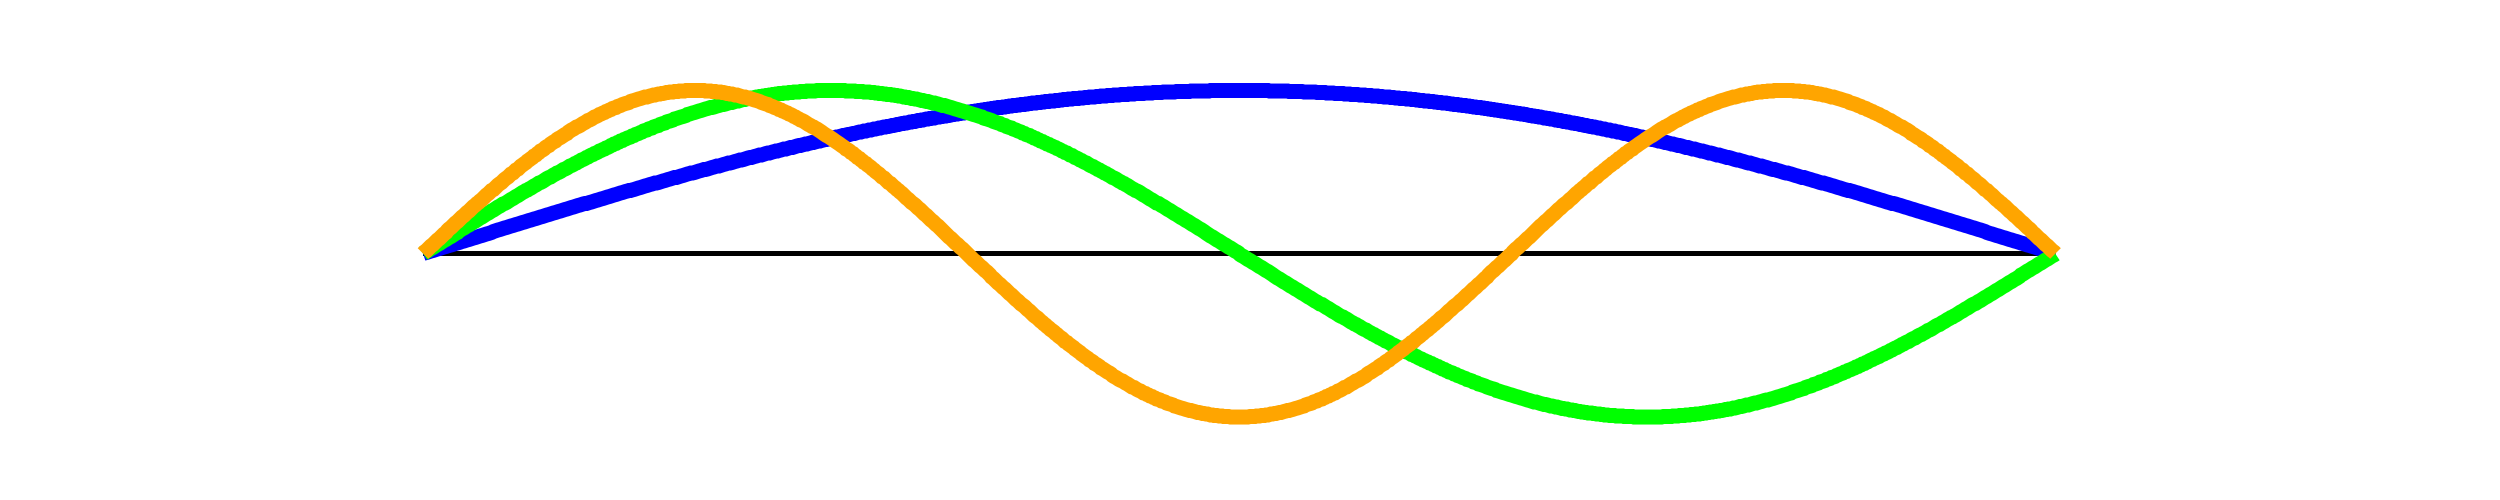 <svg xmlns="http://www.w3.org/2000/svg" xmlns:xlink="http://www.w3.org/1999/xlink" width="500" height="100"><defs/><path fill="none" d="M0 0h500v100H0z"/><defs><path id="d" stroke="currentColor" stroke-width=".22" d="M-1-1h2v2h-2z"/><path id="b" stroke="currentColor" stroke-width=".22" d="M0-1.33l-1.33 2h2.66z"/><path id="f" stroke="currentColor" stroke-width=".22" d="M0 1.33L1.26.41.78-1.07H-.78L-1.26.4z"/><use id="c" stroke="currentColor" transform="rotate(180)" xlink:href="#b"/><use id="e" stroke="currentColor" transform="rotate(45)" xlink:href="#d"/><circle id="a" cx="0" cy="0" r="1" stroke="currentColor" stroke-width=".22"/></defs><path fill="none" stroke="#000" d="M84.6 50.7h326.5" color="#000"/><path fill="none" stroke="#00F" stroke-width="3" d="M84.6 50.7l.3-.1.4-.1.3-.1.3-.1.3-.1.4-.1.3-.1.3-.1.3-.1.4-.1.3-.1.3-.1.3-.1.4-.1.3-.1.3-.1.4-.1.3-.1.3-.1.3-.1.4-.1.3-.1.3-.1.3-.1.4-.1.3-.1.3-.1.4-.1.3-.1.3-.1.3-.1.4-.1.3-.1.3-.1.3-.1.4-.1.3-.1.3-.1.3-.1.4-.1.3-.1.3-.1.4-.2.3-.1.3-.1.3-.1.4-.1.3-.1.3-.1.3-.1.4-.1.3-.1.3-.1.3-.1.4-.1.3-.1.3-.1.4-.1.3-.1.3-.1.3-.1.4-.1.3-.1.3-.1.3-.1.4-.1.3-.1.3-.1.4-.1.3-.1.3-.1.3-.1.4-.1.3-.1.3-.1.3-.1.4-.1.3-.1.3-.1.3-.1.4-.1.3-.1.3-.1.4-.1.3-.1.3-.1.3-.1.4-.1.3-.1.3-.1.3-.1.4-.1.3-.1.3-.1.3-.1.4-.1.3-.1.3-.1.4-.1h.3l.3-.1.3-.1.4-.1.3-.1.3-.1.3-.1.4-.1.3-.1.3-.1.4-.1.3-.1.3-.1.3-.1.4-.1.3-.1.3-.1.3-.1.4-.1.3-.1.3-.1.3-.1.4-.1.3-.1.3-.1.4-.1.3-.1h.3l.3-.1.4-.1.3-.1.3-.1.3-.1.4-.1.3-.1.3-.1.3-.1.4-.1.3-.1.3-.1.4-.1.3-.1.3-.1h.3l.4-.1.3-.1.3-.1.3-.1.4-.1.3-.1.3-.1.4-.1.3-.1.3-.1.3-.1h.4l.3-.1.3-.1.3-.1.4-.1.3-.1.3-.1.3-.1.4-.1.3-.1h.3l.4-.1.3-.1.3-.1.3-.1.4-.1.3-.1.3-.1h.3l.4-.1.3-.1.3-.1.3-.1.4-.1.3-.1.3-.1h.4l.3-.1.3-.1.3-.1.4-.1.3-.1.3-.1h.3l.4-.1.3-.1.3-.1.4-.1.3-.1.3-.1h.3l.4-.1.3-.1.3-.1.3-.1.4-.1h.3l.3-.1.3-.1.4-.1.3-.1.3-.1h.4l.3-.1.3-.1.3-.1.4-.1h.3l.3-.1.3-.1.4-.1.3-.1h.3l.3-.1.4-.1.3-.1.3-.1h.4l.3-.1.3-.1.3-.1h.4l.3-.1.3-.1.3-.1.4-.1h.3l.3-.1.4-.1.3-.1h.3l.3-.1.4-.1.3-.1h.3l.3-.1.4-.1.3-.1h.3l.3-.1.4-.1.3-.1h.3l.4-.1.3-.1.3-.1h.3l.4-.1.3-.1h.3l.3-.1.4-.1.3-.1h.3l.3-.1.4-.1h.3l.3-.1.4-.1h.3l.3-.1.3-.1.4-.1h.3l.3-.1.3-.1h.4l.3-.1.3-.1h.4l.3-.1.3-.1h.3l.4-.1.3-.1h.3l.3-.1.4-.1h.3l.3-.1h.3l.4-.1.3-.1h.3l.4-.1.3-.1h.3l.3-.1.4-.1h.3l.3-.1h.3l.4-.1.3-.1h.3l.3-.1h.4l.3-.1.3-.1h.4l.3-.1h.3l.3-.1.4-.1h.3l.3-.1h.3l.4-.1h.3l.3-.1.4-.1h.3l.3-.1h.3l.4-.1h.3l.3-.1h.3l.4-.1.3-.1h.3l.3-.1h.4l.3-.1h.3l.4-.1h.3l.3-.1h.3l.4-.1h.3l.3-.1h.3l.4-.1h.3l.3-.1h.3l.4-.1h.3l.3-.1h.4l.3-.1h.3l.3-.1h.4l.3-.1h.3l.3-.1h.7l.3-.1h.4l.3-.1h.3l.3-.1h.4l.3-.1h.6l.4-.1h.3l.3-.1h.7l.3-.1h.3l.4-.1h.3l.3-.1h.7l.3-.1h.6l.4-.1h.3l.3-.1h.7l.3-.1h.7l.3-.1h.6l.4-.1h.3l.3-.1h.7l.3-.1h.7l.3-.1h1l.3-.1h.6l.4-.1h.6l.3-.1h1l.4-.1h.6l.3-.1h1l.3-.1h1l.3-.1h1l.4-.1H225.5l.3-.1h1l.3-.1h1.6l.4-.1H230.4l.3-.1h1.6l.4-.1H234.9l.4-.1H237.9l.3-.1H241.8l.3-.1H253.6l.3.1H257.5l.3.1H260.4l.4.1H263l.4.1h1.6l.3.1h1.3l.4.1H268.6l.3.1h1l.3.1h1.3l.4.1h1l.3.1h1l.3.1h1l.3.1h.6l.4.1h1l.3.1h.6l.4.1h.6l.3.1h1l.3.1h.7l.3.1h.7l.3.1h.3l.4.1h.6l.3.1h.7l.3.1h.7l.3.1h.3l.4.1h.6l.3.1h.7l.3.1h.3l.4.1h.3l.3.1h.7l.3.1h.3l.4.1h.6l.3.1h.4l.3.1h.3l.3.1h.4l.3.1h.7l.3.1h.3l.3.1h.4l.3.1h.3l.3.1h.4l.3.1h.3l.4.1h.3l.3.1h.3l.4.1h.3l.3.1h.3l.4.1h.3l.3.1h.3l.4.1h.3l.3.1h.4l.3.1h.3l.3.1.4.1h.3l.3.1h.3l.4.1h.3l.3.1h.3l.4.1.3.1h.3l.4.1h.3l.3.1h.3l.4.1.3.1h.3l.3.1h.4l.3.1.3.1h.4l.3.1h.3l.3.1.4.1h.3l.3.1h.3l.4.1.3.1h.3l.3.1.4.1h.3l.3.1.4.1h.3l.3.1h.3l.4.1.3.1h.3l.3.1.4.1h.3l.3.1.3.1h.4l.3.1.3.1h.4l.3.1.3.1h.3l.4.1.3.1.3.1h.3l.4.1.3.1h.3l.4.1.3.1h.3l.3.1.4.1.3.1h.3l.3.1.4.1h.3l.3.1.3.1.4.1h.3l.3.1.4.1.3.1h.3l.3.1.4.1.3.1h.3l.3.1.4.1.3.1h.3l.3.1.4.1.3.1h.3l.4.1.3.1.3.1.3.1h.4l.3.1.3.1.3.1h.4l.3.1.3.1.4.1.3.1h.3l.3.1.4.1.3.1.3.1h.3l.4.1.3.1.3.1.3.1h.4l.3.1.3.1.4.1.3.1.3.1h.3l.4.1.3.1.3.1.3.1.4.1h.3l.3.1.3.1.4.1.3.1.3.1.4.1h.3l.3.1.3.1.4.1.3.1.3.1.3.1h.4l.3.1.3.1.4.1.3.1.3.1.3.1.4.1h.3l.3.1.3.1.4.1.3.1.3.1.3.1.4.1h.3l.3.1.4.1.3.1.3.1.3.1.4.1.3.1.3.1.3.1h.4l.3.1.3.1.3.1.4.1.3.1.3.1.4.1.3.1.3.1.3.1.4.1h.3l.3.1.3.1.4.1.3.1.3.1.4.1.3.1.3.1.3.1.4.1.3.1.3.1.3.1.4.1.3.1h.3l.3.1.4.1.3.1.3.1.4.1.3.1.3.1.3.1.4.1.3.1.3.1.3.1.4.1.3.1.3.1.3.1.4.1.3.1.3.1.4.1.3.1.3.1.3.1.4.1.3.1.3.1h.3l.4.1.3.1.3.1.4.1.3.1.3.1.3.1.4.1.3.1.3.1.3.1.4.1.3.1.3.1.3.1.4.1.3.1.3.1.4.1.3.1.3.1.3.1.4.1.3.1.3.1.3.1.4.1.3.1.3.1.3.1.4.1.3.1.3.1.4.1.3.1.3.1.3.1.4.1.3.1.3.1.3.1.4.1.3.1.3.1.4.1.3.1.3.1.3.1.4.1.3.1.3.1.3.1.4.1.3.1.3.1.3.1.4.2.3.1.3.1.4.1.3.1.3.1.3.1.4.1.3.1.3.1.3.1.4.1.3.1.3.1.3.1.4.1.3.1.3.1.4.1.3.1.3.1.3.1.4.1.3.1.3.1.3.1.4.1.3.1.3.1.4.1.3.1.3.1.3.1.4.1.3.1.3.1.3.1.4.1.3.1.3.1.3.1.4.1.3.1" color="#000"/><path fill="none" stroke="#0F0" stroke-width="3" d="M84.6 50.7l.3-.2.4-.2.3-.2.3-.2.3-.2.4-.2.3-.2.3-.2.3-.2.4-.2.3-.2.3-.2.3-.2.4-.2.3-.2.3-.2.4-.2.3-.2.3-.2.3-.2.4-.2.3-.3.3-.2.3-.2.4-.2.3-.2.3-.2.4-.2.3-.2.3-.2.3-.2.4-.2.3-.2.3-.2.3-.2.4-.2.3-.2.3-.2.3-.2.4-.2.3-.2.3-.2.4-.2.3-.2.3-.2.3-.2.4-.2.3-.2.3-.2.3-.1.4-.2.3-.2.3-.2.3-.2.4-.2.3-.2.3-.2.4-.2.3-.2.3-.2.3-.2.4-.2.3-.2.3-.1.3-.2.4-.2.3-.2.3-.2.4-.2.3-.2.3-.2.3-.1.4-.2.3-.2.3-.2.3-.2.4-.2.3-.1.3-.2.3-.2.4-.2.3-.2.3-.1.4-.2.3-.2.3-.2.3-.1.4-.2.3-.2.3-.2.3-.1.4-.2.3-.2.3-.1.3-.2.4-.2.3-.2.3-.1.4-.2.3-.2.3-.1.3-.2.4-.2.3-.1.3-.2.3-.1.4-.2.3-.2.3-.1.4-.2.3-.1.3-.2.3-.1.4-.2.3-.2.3-.1.3-.2.4-.1.3-.2.3-.1.3-.2.4-.1.3-.2.3-.1.4-.2.3-.1.3-.1.3-.2.4-.1.3-.2.3-.1.3-.1.4-.2.3-.1.3-.2.3-.1.4-.1.3-.2.3-.1.4-.1.3-.2.3-.1.3-.1.4-.1.3-.2.3-.1.3-.1.4-.1.3-.2.3-.1.4-.1.3-.1.3-.1.3-.2.4-.1.3-.1.3-.1.3-.1.4-.1.3-.1.3-.1.3-.2.4-.1.3-.1.3-.1.4-.1.3-.1.3-.1.3-.1.4-.1.3-.1.3-.1.3-.1.4-.1.3-.1.3-.1h.3l.4-.1.3-.1.3-.1.4-.1.3-.1.3-.1h.3l.4-.1.3-.1.3-.1.3-.1h.4l.3-.1.3-.1.4-.1h.3l.3-.1.3-.1.4-.1h.3l.3-.1.3-.1h.4l.3-.1h.3l.3-.1.4-.1h.3l.3-.1h.4l.3-.1h.3l.3-.1h.4l.3-.1h.3l.3-.1h.4l.3-.1h.3l.3-.1h.7l.3-.1h.7l.3-.1h.7l.3-.1h1l.3-.1h1l.3-.1h1.6l.4-.1H168.9l.3.1h1.7l.3.1h1.3l.3.1h1l.4.1h.6l.3.1h.4l.3.1h.6l.4.1h.3l.3.1h.7l.3.1h.3l.4.1h.3l.3.1h.3l.4.1.3.1h.3l.3.1h.4l.3.1.3.1h.3l.4.1h.3l.3.1.4.1.3.1h.3l.3.1.4.1h.3l.3.1.3.1.4.1h.3l.3.1.4.1.3.1.3.1.3.1h.4l.3.1.3.1.3.1.4.1.3.1.3.1.3.1.4.1.3.1.3.1.4.1.3.1.3.1.3.1.4.1.3.1.3.1.3.1.4.1.3.1.3.1.3.1.4.1.3.2.3.1.4.1.3.1.3.1.3.1.4.2.3.1.3.1.3.1.4.1.3.2.3.1.4.1.3.2.3.1.3.1.4.1.3.2.3.1.3.1.4.2.3.1.3.1.3.2.4.1.3.2.3.1.4.1.3.2.3.1.3.2.4.1.3.2.3.1.3.2.4.1.3.2.3.1.3.2.4.1.3.2.3.1.4.2.3.1.3.2.3.1.4.2.3.2.3.1.3.2.4.1.3.2.3.2.4.1.3.2.3.2.3.1.4.2.3.2.3.1.3.2.4.2.3.1.3.2.3.2.4.2.3.1.3.2.4.2.3.2.3.1.3.2.4.2.3.2.3.1.3.2.4.2.3.2.3.2.3.1.4.2.3.2.3.2.4.2.3.2.3.1.3.2.4.2.3.2.3.2.3.2.4.2.3.2.3.1.4.2.3.2.3.2.3.2.4.2.3.2.3.2.3.2.4.2.3.2.3.2.3.2.4.1.3.2.3.2.4.2.3.2.3.2.3.2.4.2.3.2.3.2.3.2.4.2.3.2.3.2.3.2.4.2.3.2.3.2.4.2.3.2.3.2.3.2.4.2.3.2.3.2.3.2.4.2.3.2.3.2.4.3.3.2.3.2.3.2.4.2.3.2.3.2.3.2.4.2.3.2.3.2.3.2.4.2.3.2.3.2.4.2.3.2.3.2.3.2.4.2.3.2.3.3.3.2.4.2.3.2.3.2.3.2.4.2.3.2.3.2.4.2.3.2.3.2.3.2.4.2.3.2.3.2.3.2.4.2.3.2.3.2.3.2.4.3.3.2.3.2.4.2.3.2.3.2.3.2.4.2.3.2.3.2.3.2.4.2.3.2.3.2.4.2.3.2.3.2.3.2.4.2.3.2.3.2.3.2.4.2.3.2.3.2.3.2.4.2.3.2.3.2.4.1.3.2.3.2.3.2.4.2.3.2.3.2.3.2.4.2.3.2.3.2.3.2.4.2.3.1.3.2.4.2.3.2.3.2.3.2.4.2.3.2.3.1.3.2.4.2.3.2.3.2.4.2.3.1.3.2.3.2.4.2.3.2.3.1.3.2.4.2.3.2.3.1.3.2.4.2.3.2.3.1.4.2.3.2.3.2.3.1.4.2.3.2.3.1.3.2.4.2.3.1.3.2.3.2.4.1.3.2.3.2.4.1.3.2.3.1.3.2.4.2.3.1.3.2.3.1.4.2.3.1.3.2.4.1.3.2.3.1.3.2.4.1.3.2.3.1.3.2.4.1.3.2.3.1.3.2.4.1.3.1.3.2.4.1.3.2.3.1.3.1.4.2.3.1.3.1.3.2.4.1.3.1.3.1.3.2.4.1.3.1.3.2.4.1.3.1.3.1.3.1.4.2.3.1.3.1.3.1.4.1.3.1.3.2.4.1.3.1.3.1.3.1.4.1.3.1.3.1.3.1.4.1.3.1.3.1.3.1.4.1.3.1.3.1.4.1.3.1.3.1.3.1.4.1.3.1.3.1.3.1h.4l.3.1.3.1.3.1.4.1.3.1h.3l.4.1.3.1.3.1h.3l.4.1.3.1h.3l.3.1.4.1.3.1h.3l.4.1h.3l.3.1.3.1h.4l.3.1h.3l.3.1.4.1h.3l.3.1h.3l.4.1h.3l.3.1h.7l.3.1h.3l.4.1h.6l.3.1h.4l.3.1h.6l.4.1h1l.3.1h1.3l.3.1H326.5l.3.1H332.3l.4-.1H334.3l.3-.1h1l.3-.1h1l.3-.1h.7l.3-.1h.7l.3-.1h.7l.3-.1h.3l.3-.1h.4l.3-.1h.3l.3-.1h.4l.3-.1h.3l.3-.1h.4l.3-.1h.3l.4-.1.3-.1h.3l.3-.1h.4l.3-.1.3-.1h.3l.4-.1.3-.1.3-.1h.3l.4-.1.3-.1.3-.1h.4l.3-.1.3-.1.3-.1.4-.1h.3l.3-.1.3-.1.4-.1.3-.1.3-.1.4-.1h.3l.3-.1.3-.1.4-.1.3-.1.3-.1.3-.1.4-.1.3-.1.3-.1.3-.1.4-.1.3-.1.3-.1.4-.1.3-.2.3-.1.3-.1.4-.1.3-.1.3-.1.3-.1.4-.1.3-.2.3-.1.3-.1.4-.1.3-.1.3-.2.4-.1.3-.1.3-.1.3-.2.4-.1.3-.1.3-.1.3-.2.4-.1.3-.1.3-.2.4-.1.3-.1.3-.2.3-.1.4-.2.3-.1.3-.1.3-.2.4-.1.3-.2.3-.1.3-.1.4-.2.3-.1.3-.2.4-.1.3-.2.3-.1.3-.2.4-.1.3-.2.3-.1.3-.2.4-.2.3-.1.3-.2.3-.1.4-.2.3-.1.3-.2.4-.2.3-.1.3-.2.3-.1.4-.2.3-.2.3-.1.3-.2.4-.2.3-.1.3-.2.4-.2.3-.2.3-.1.3-.2.4-.2.3-.1.3-.2.3-.2.4-.2.3-.1.3-.2.3-.2.4-.2.3-.1.3-.2.4-.2.3-.2.3-.2.3-.1.4-.2.3-.2.3-.2.3-.2.4-.2.3-.1.3-.2.3-.2.4-.2.3-.2.3-.2.4-.2.3-.2.3-.1.3-.2.4-.2.3-.2.3-.2.3-.2.4-.2.3-.2.3-.2.4-.2.3-.2.3-.2.3-.2.4-.2.3-.1.3-.2.3-.2.4-.2.3-.2.3-.2.3-.2.4-.2.3-.2.3-.2.4-.2.3-.2.3-.2.3-.2.4-.2.3-.2.3-.2.3-.2.4-.2.3-.2.3-.2.3-.2.4-.2.3-.2.3-.2.4-.2.3-.2.3-.2.3-.3.4-.2.3-.2.3-.2.3-.2.4-.2.3-.2.3-.2.4-.2.3-.2.3-.2.3-.2.4-.2.3-.2.3-.2.3-.2.4-.2.3-.2.3-.2.3-.2.4-.2.3-.2" color="#000"/><path fill="none" stroke="orange" stroke-width="3" d="M84.6 50.7l.3-.3.4-.3.3-.3.3-.3.3-.3.4-.3.3-.3.3-.3.3-.3.4-.3.3-.3.3-.3.3-.3.4-.3.3-.4.3-.3.4-.3.3-.3.3-.3.3-.3.4-.3.3-.3.3-.3.3-.3.4-.3.3-.3.3-.3.4-.3.3-.3.3-.3.3-.3.4-.3.3-.3.3-.2.3-.3.4-.3.3-.3.3-.3.3-.3.4-.3.3-.3.3-.3.4-.2.3-.3.3-.3.3-.3.4-.3.3-.2.3-.3.3-.3.4-.3.3-.2.3-.3.3-.3.4-.2.3-.3.3-.3.4-.2.3-.3.3-.3.3-.2.4-.3.3-.2.3-.3.3-.2.4-.3.3-.2.3-.3.4-.2.3-.3.3-.2.3-.3.4-.2.3-.2.3-.3.3-.2.4-.2.3-.3.3-.2.3-.2.4-.2.3-.3.3-.2.4-.2.3-.2.3-.2.3-.2.4-.2.3-.3.3-.2.3-.2.4-.2.3-.2.3-.2.3-.1.4-.2.3-.2.3-.2.4-.2.3-.2.3-.2.3-.1.4-.2.3-.2.3-.2.3-.1.4-.2.3-.2.3-.1.4-.2.3-.1.3-.2.3-.1.4-.2.3-.1.3-.2.3-.1.4-.1.3-.2.3-.1.3-.1.4-.2.3-.1.3-.1.4-.1.3-.1.3-.2.3-.1.4-.1.3-.1.3-.1.3-.1.4-.1.3-.1.3-.1.3-.1h.4l.3-.1.3-.1.4-.1.3-.1h.3l.3-.1.4-.1h.3l.3-.1h.3l.4-.1.3-.1h.3l.4-.1h.6l.3-.1h.7l.3-.1h1l.3-.1H140.8l.3.1h1l.3.1h.7l.3.1h.7l.3.1h.3l.4.1.3.1h.3l.3.1h.4l.3.1.3.1h.4l.3.1.3.1.3.1.4.1h.3l.3.1.3.1.4.1.3.1.3.1.3.1.4.1.3.1.3.1.4.2.3.1.3.1.3.1.4.1.3.2.3.1.3.1.4.2.3.1.3.1.3.2.4.1.3.2.3.1.4.2.3.1.3.2.3.1.4.2.3.2.3.1.3.2.4.2.3.2.3.1.4.2.3.2.3.2.3.2.4.2.3.2.3.1.3.2.4.2.3.2.3.2.3.2.4.3.3.2.3.2.4.2.3.2.3.2.3.2.4.3.3.2.3.2.3.2.4.3.3.2.3.2.3.3.4.2.3.2.3.3.4.2.3.3.3.2.3.3.4.2.3.3.3.2.3.3.4.2.3.3.3.2.4.3.3.3.3.2.3.3.4.3.3.2.3.3.3.3.4.2.3.3.3.3.3.3.4.2.3.3.3.3.4.3.3.3.3.2.3.3.4.3.3.3.3.3.3.3.4.3.3.3.3.3.3.2.4.3.3.3.3.3.4.3.3.3.3.3.3.3.4.3.3.3.3.3.3.3.4.3.3.3.3.3.4.3.3.3.3.3.3.3.4.4.3.3.3.3.3.3.4.3.3.3.3.3.3.3.4.3.3.3.3.3.4.3.3.3.3.3.3.3.4.4.3.3.3.3.3.3.4.3.3.3.3.3.3.3.4.3.3.3.3.3.4.3.3.3.3.3.3.4.4.3.3.3.3.3.3.3.4.3.3.3.3.3.4.3.3.3.3.3.3.3.4.3.3.3.3.3.3.3.4.3.3.3.3.3.3.2.4.3.3.3.3.3.4.3.3.3.3.3.3.3.4.3.3.2.3.3.3.3.4.3.3.3.3.2.3.3.4.3.3.3.3.2.4.3.3.3.3.2.3.3.4.3.3.2.3.3.3.3.4.2.3.3.3.2.4.3.3.2.3.3.3.2.4.3.3.2.3.3.3.2.4.3.3.2.3.2.3.3.4.2.3.2.3.3.4.2.3.2.3.2.3.3.4.2.3.2.3.2.3.2.4.2.3.2.3.3.3.2.4.2.3.2.3.2.4.2.3.1.3.2.3.2.4.2.3.2.3.2.3.2.4.1.3.2.3.2.4.2.3.1.3.2.3.2.4.1.3.2.3.1.3.2.4.1.3.2.3.1.3.2.4.1.3.1.3.2.4.1.3.1.3.2.3.1.4.1.3.1.3.1.3.2.4.1.3.1.3.1.3.1.4.1.3.1.3.1.4.1.3.1h.3l.3.1.4.1.3.1.3.1h.3l.4.1.3.1h.3l.4.1h.3l.3.1.3.1h.4l.3.1h.6l.4.1h.6l.3.1h1l.4.1H249.6l.4-.1h1l.3-.1h.6l.4-.1h.6l.3-.1h.4l.3-.1.3-.1h.3l.4-.1h.3l.3-.1.4-.1h.3l.3-.1.3-.1.4-.1.3-.1h.3l.3-.1.4-.1.3-.1.3-.1.4-.1.3-.1.3-.1.3-.1.4-.1.3-.2.3-.1.3-.1.4-.1.3-.1.3-.2.3-.1.4-.1.3-.2.3-.1.4-.1.3-.2.3-.1.3-.2.4-.1.3-.2.3-.1.3-.2.4-.1.3-.2.3-.2.3-.1.4-.2.3-.2.3-.2.4-.1.3-.2.3-.2.3-.2.4-.2.3-.2.3-.2.3-.1.4-.2.3-.2.3-.2.4-.2.3-.2.3-.3.3-.2.4-.2.3-.2.3-.2.3-.2.4-.2.3-.3.3-.2.3-.2.4-.2.3-.3.3-.2.4-.2.3-.3.3-.2.3-.2.4-.3.3-.2.3-.3.3-.2.4-.3.3-.2.3-.3.3-.2.4-.3.3-.2.3-.3.4-.2.3-.3.3-.3.3-.2.4-.3.3-.3.3-.2.3-.3.4-.3.3-.2.3-.3.4-.3.3-.3.3-.2.3-.3.4-.3.3-.3.3-.3.3-.2.4-.3.3-.3.3-.3.3-.3.4-.3.3-.3.3-.3.4-.3.3-.2.3-.3.3-.3.4-.3.3-.3.3-.3.3-.3.4-.3.3-.3.3-.3.3-.3.4-.3.3-.3.3-.3.4-.3.3-.3.3-.3.3-.3.4-.3.3-.4.3-.3.3-.3.4-.3.3-.3.3-.3.4-.3.3-.3.3-.3.3-.3.4-.3.3-.3.3-.3.3-.3.4-.3.3-.4.3-.3.3-.3.4-.3.3-.3.3-.3.4-.3.3-.3.3-.3.3-.3.4-.3.3-.3.3-.3.3-.3.4-.4.3-.3.3-.3.3-.3.4-.3.3-.3.3-.3.4-.3.3-.3.3-.3.3-.3.4-.3.3-.3.3-.3.3-.3.4-.3.3-.3.3-.3.4-.3.3-.2.3-.3.3-.3.4-.3.3-.3.3-.3.3-.3.4-.3.3-.3.3-.2.3-.3.4-.3.3-.3.3-.3.4-.2.3-.3.3-.3.3-.3.4-.2.3-.3.3-.3.3-.2.4-.3.3-.3.3-.2.3-.3.4-.3.3-.2.3-.3.4-.2.3-.3.3-.2.3-.3.4-.2.3-.3.3-.2.3-.3.4-.2.3-.3.3-.2.4-.2.3-.3.3-.2.3-.2.4-.3.3-.2.3-.2.3-.2.4-.3.3-.2.3-.2.3-.2.4-.2.3-.2.3-.2.4-.3.3-.2.3-.2.3-.2.4-.2.3-.2.3-.1.3-.2.4-.2.3-.2.3-.2.3-.2.4-.2.3-.1.3-.2.4-.2.3-.2.3-.1.3-.2.4-.2.3-.1.3-.2.3-.1.4-.2.3-.1.3-.2.4-.1.3-.2.3-.1.3-.1.4-.2.3-.1.3-.1.3-.2.4-.1.3-.1.3-.1.3-.1.4-.2.3-.1.3-.1.4-.1.3-.1.3-.1.3-.1.4-.1.3-.1.3-.1h.3l.4-.1.3-.1.3-.1.3-.1h.4l.3-.1.3-.1h.4l.3-.1h.3l.3-.1.4-.1h.3l.3-.1h.7l.3-.1h.7l.3-.1h1l.3-.1H358.5l.3.1h1l.3.1h.7l.3.1h.6l.4.1h.3l.3.1.4.1h.3l.3.1h.3l.4.1.3.1h.3l.3.1.4.1.3.1.3.1h.4l.3.1.3.1.3.1.4.1.3.1.3.1.3.1.4.1.3.1.3.2.3.1.4.1.3.1.3.1.4.2.3.1.3.1.3.2.4.1.3.1.3.2.3.1.4.2.3.1.3.2.3.1.4.2.3.1.3.2.4.2.3.1.3.2.3.2.4.2.3.1.3.2.3.2.4.2.3.2.3.2.4.2.3.1.3.2.3.2.4.2.3.2.3.2.3.3.4.2.3.2.3.2.3.2.4.2.3.2.3.3.4.2.3.2.3.2.3.3.4.2.3.2.3.3.3.2.4.2.3.3.3.2.3.3.4.2.3.3.3.2.4.3.3.2.3.3.3.2.4.3.3.2.3.3.3.3.4.2.3.3.3.3.4.2.3.3.3.3.3.2.4.3.3.3.3.3.3.2.4.3.3.3.3.3.3.3.4.2.3.3.3.3.4.3.3.3.3.3.3.3.4.3.3.3.3.2.3.3.4.3.3.3.3.3.3.3.4.3.3.3.3.3.4.3.3.3.3.3.3.3.4.3.3.3.3.3.3.3.4.3.3.3.3.4.4.3.3.3.3.3.3.3.4.3.3.3.3.3.3.3.4.3.3.3.3.3.3.3.4.3.3.3" color="#000"/></svg>